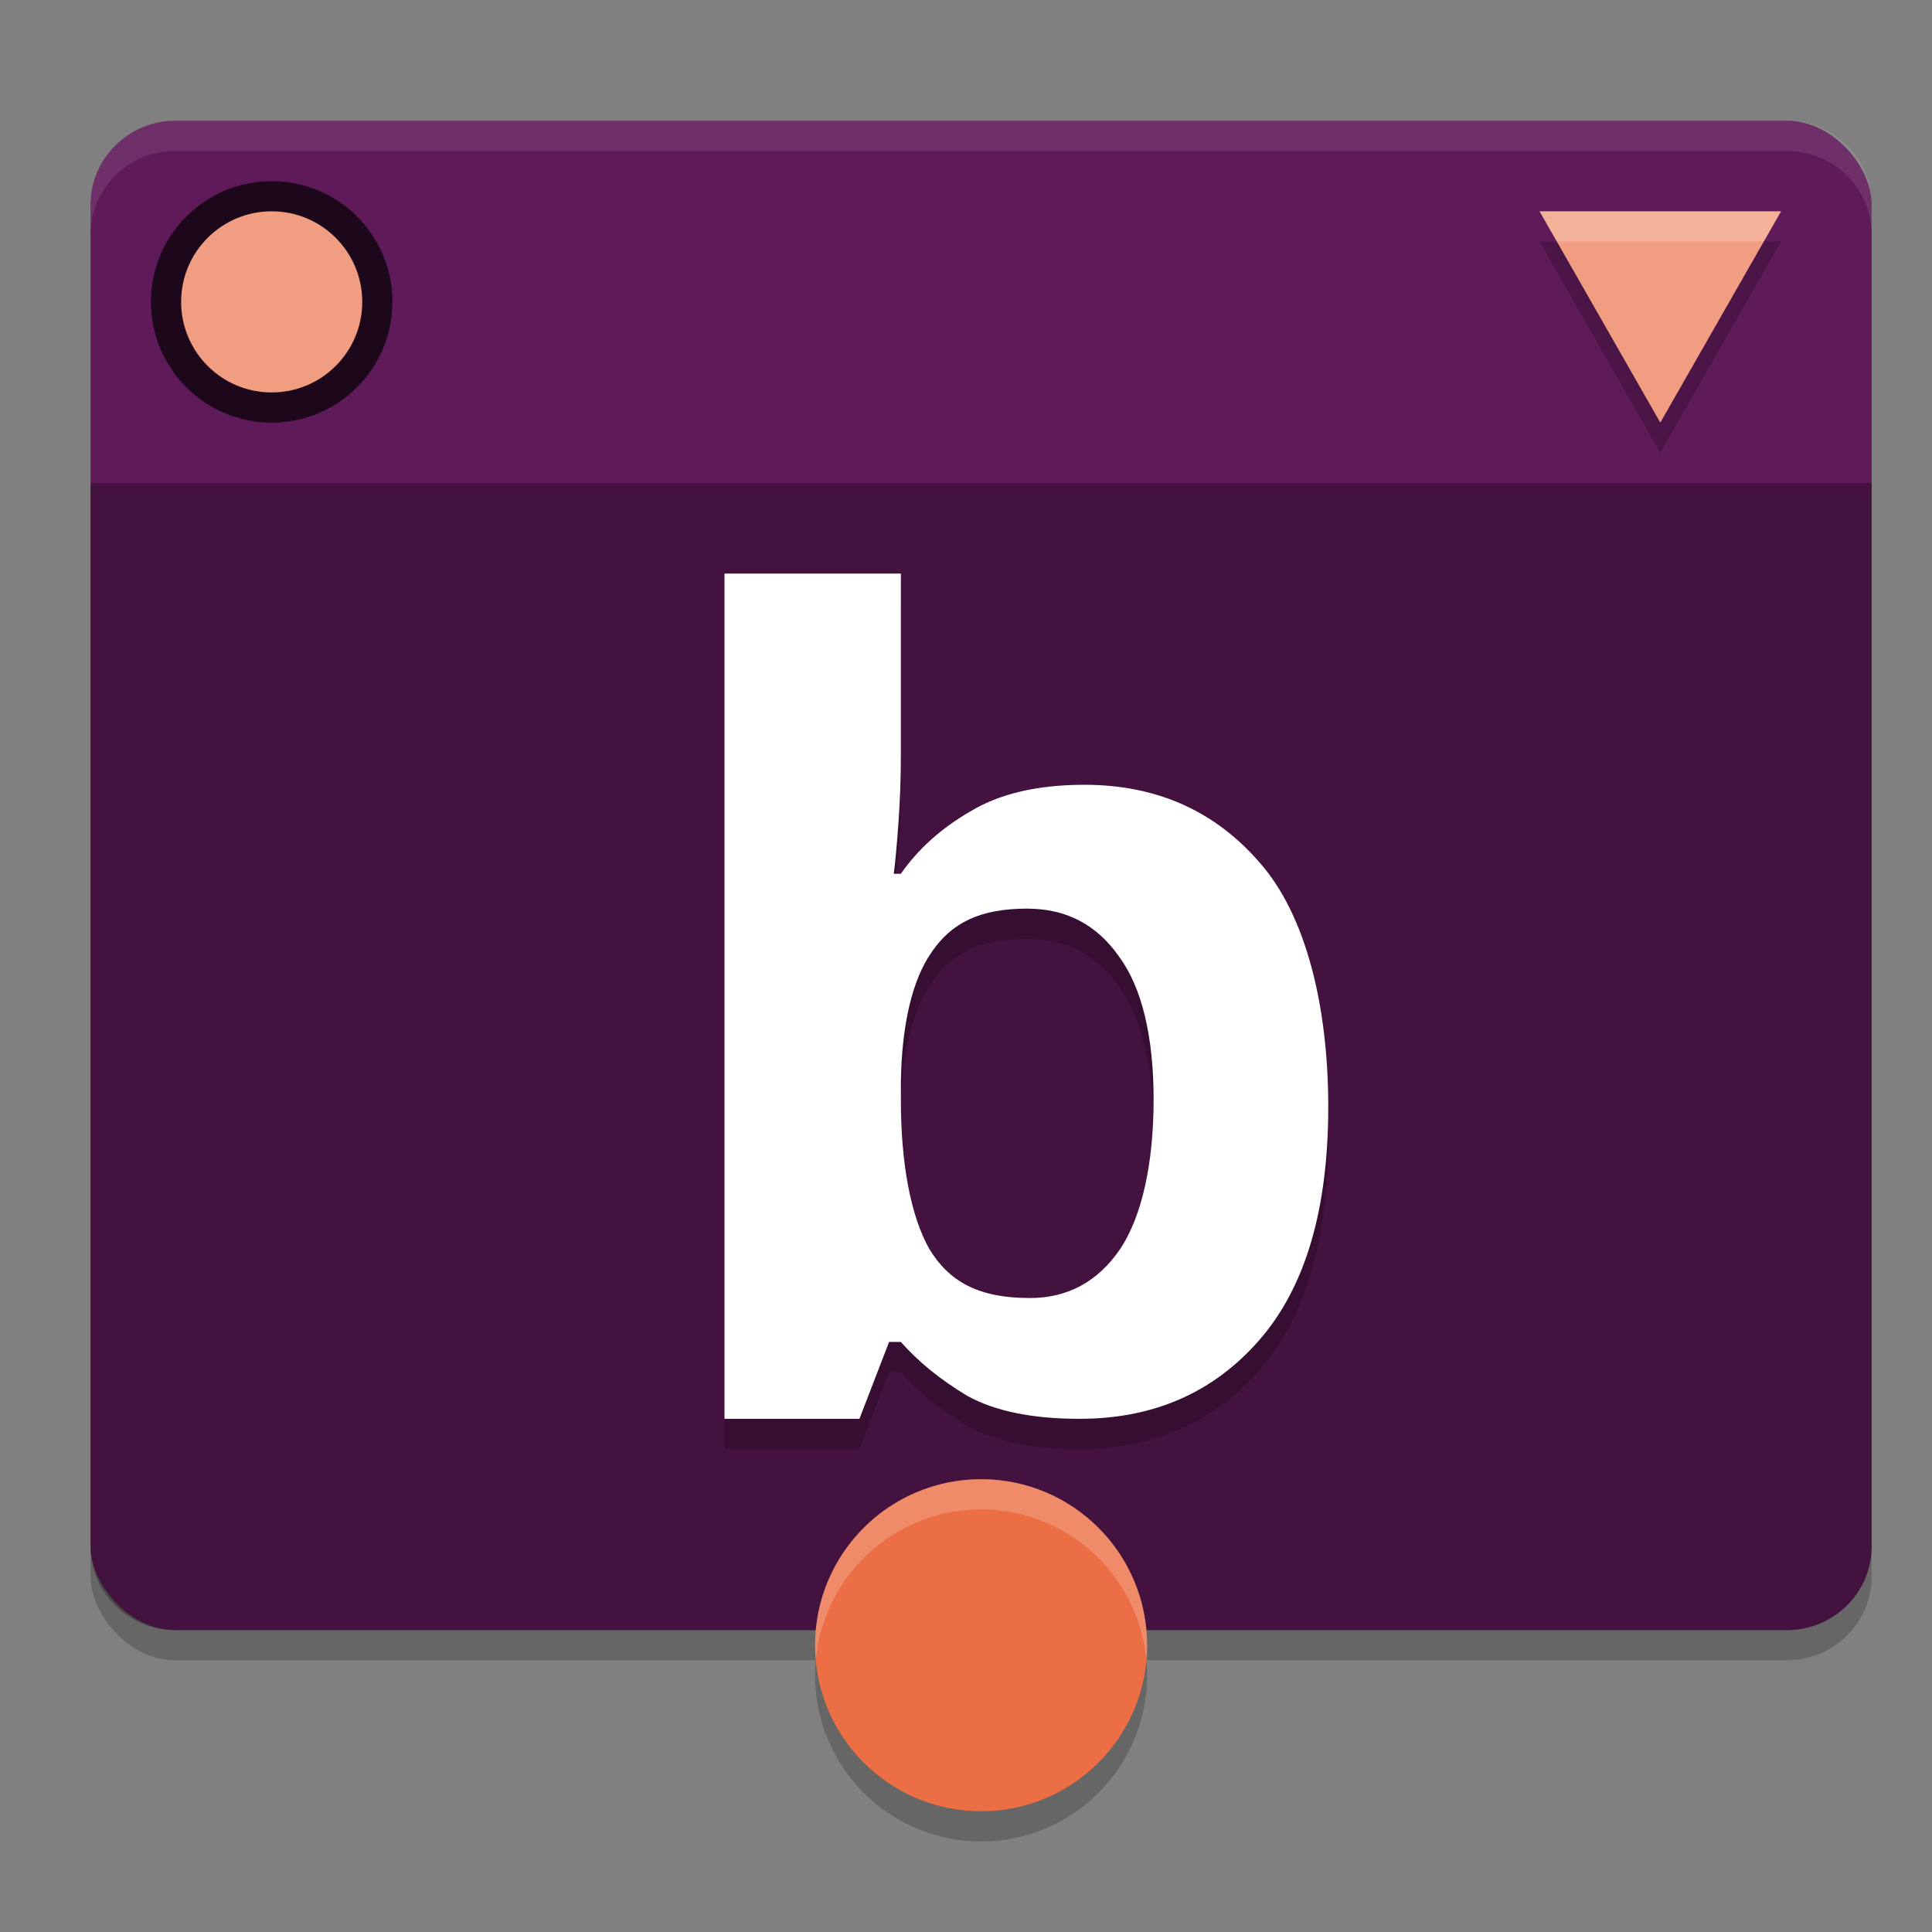 <svg xmlns="http://www.w3.org/2000/svg" width="64" height="64" version="1">
 <rect width="100%" height="100%" fill="#808080" stroke="none"/>
 <rect style="opacity:0.2" width="59" height="50" x="3" y="5" rx="2.81" ry="2.778"/>
 <rect style="fill:#5f1a59" width="59" height="50" x="3" y="4" rx="2.81" ry="2.778"/>
 <path style="opacity:0.2" d="m 51,8 4,-4e-7 L 59,8 57,11.5 55,15 53,11.5 Z"/>
 <path style="fill:#f19d81" d="m 51,7 4,-4e-7 L 59,7 57,10.5 55,14 53,10.5 Z"/>
 <path style="opacity:0.3" d="M 3 16 L 3 51.223 C 3 52.762 4.252 54 5.809 54 L 59.191 54 C 60.748 54 62 52.762 62 51.223 L 62 16 L 3 16 z"/>
 <path style="opacity:0.2" d="m 24,20 v 28 h 4.47 l 0.982,-2.546 h 0.391 c 0.575,0.655 1.307,1.249 2.196,1.783 C 32.954,47.746 34.195,48 35.763,48 c 2.458,0 4.446,-0.874 5.963,-2.62 C 43.242,43.635 44,41.066 44,37.672 c 0,-3.37 -0.745,-6.334 -2.235,-8.055 -1.49,-1.745 -3.437,-2.62 -5.843,-2.62 -1.542,0 -2.799,0.293 -3.767,0.875 -0.967,0.558 -1.738,1.248 -2.313,2.073 h -0.234 c 0.052,-0.412 0.104,-0.984 0.156,-1.712 0.052,-0.727 0.078,-1.466 0.078,-2.218 V 20 Z m 10.032,11.1 c 1.285,0 2.298,0.529 3.036,1.586 0.766,1.031 1.147,2.676 1.147,4.737 0,2.061 -0.369,3.844 -1.108,4.952 -0.738,1.082 -1.736,1.624 -2.994,1.624 -1.695,0 -2.671,-0.542 -3.327,-1.624 -0.629,-1.108 -0.943,-2.879 -0.943,-4.914 v -0.618 c 0.027,-1.881 0.371,-3.386 1.027,-4.314 0.656,-0.953 1.577,-1.43 3.162,-1.43 z"/>
 <path style="fill:#ffffff" d="m 24,19 v 28 h 4.47 l 0.982,-2.546 h 0.391 c 0.575,0.655 1.307,1.249 2.196,1.783 C 32.954,46.746 34.195,47 35.763,47 c 2.458,0 4.446,-0.874 5.963,-2.62 C 43.242,42.635 44,40.066 44,36.672 c 0,-3.37 -0.745,-6.334 -2.235,-8.055 -1.49,-1.745 -3.437,-2.62 -5.843,-2.62 -1.542,0 -2.799,0.293 -3.767,0.875 -0.967,0.558 -1.738,1.248 -2.313,2.073 h -0.234 c 0.052,-0.412 0.104,-0.984 0.156,-1.712 0.052,-0.727 0.078,-1.466 0.078,-2.218 V 19 Z m 10.032,11.1 c 1.285,0 2.298,0.529 3.036,1.586 0.766,1.031 1.147,2.676 1.147,4.737 0,2.061 -0.369,3.844 -1.108,4.952 -0.738,1.082 -1.736,1.624 -2.994,1.624 -1.695,0 -2.671,-0.542 -3.327,-1.624 -0.629,-1.108 -0.943,-2.879 -0.943,-4.914 v -0.618 c 0.027,-1.881 0.371,-3.386 1.027,-4.314 0.656,-0.953 1.577,-1.43 3.162,-1.43 z"/>
 <circle style="opacity:0.2" cx="32.5" cy="55.5" r="5.5"/>
 <circle style="fill:#eb6e44" cx="32.5" cy="54.5" r="5.5"/>
 <circle style="fill:#1d081b" cx="9" cy="10" r="4"/>
 <circle style="fill:#f19d81" cx="9" cy="10" r="3"/>
 <path style="fill:#ffffff;opacity:0.1" d="M 5.809 4 C 4.252 4 3 5.238 3 6.777 L 3 7.777 C 3 6.238 4.252 5 5.809 5 L 59.191 5 C 60.748 5 62 6.238 62 7.777 L 62 6.777 C 62 5.238 60.748 4 59.191 4 L 5.809 4 z"/>
 <path style="fill:#ffffff;opacity:0.2" d="M 51 7 L 51.572 8 L 55 8 L 58.428 8 L 59 7 L 55 7 L 51 7 z"/>
 <path style="fill:#ffffff;opacity:0.2" d="M 32.5 49 A 5.5 5.5 0 0 0 27 54.5 A 5.5 5.5 0 0 0 27.025 54.986 A 5.5 5.5 0 0 1 32.5 50 A 5.5 5.5 0 0 1 37.975 55.014 A 5.5 5.5 0 0 0 38 54.5 A 5.5 5.5 0 0 0 32.5 49 z"/>
</svg>
